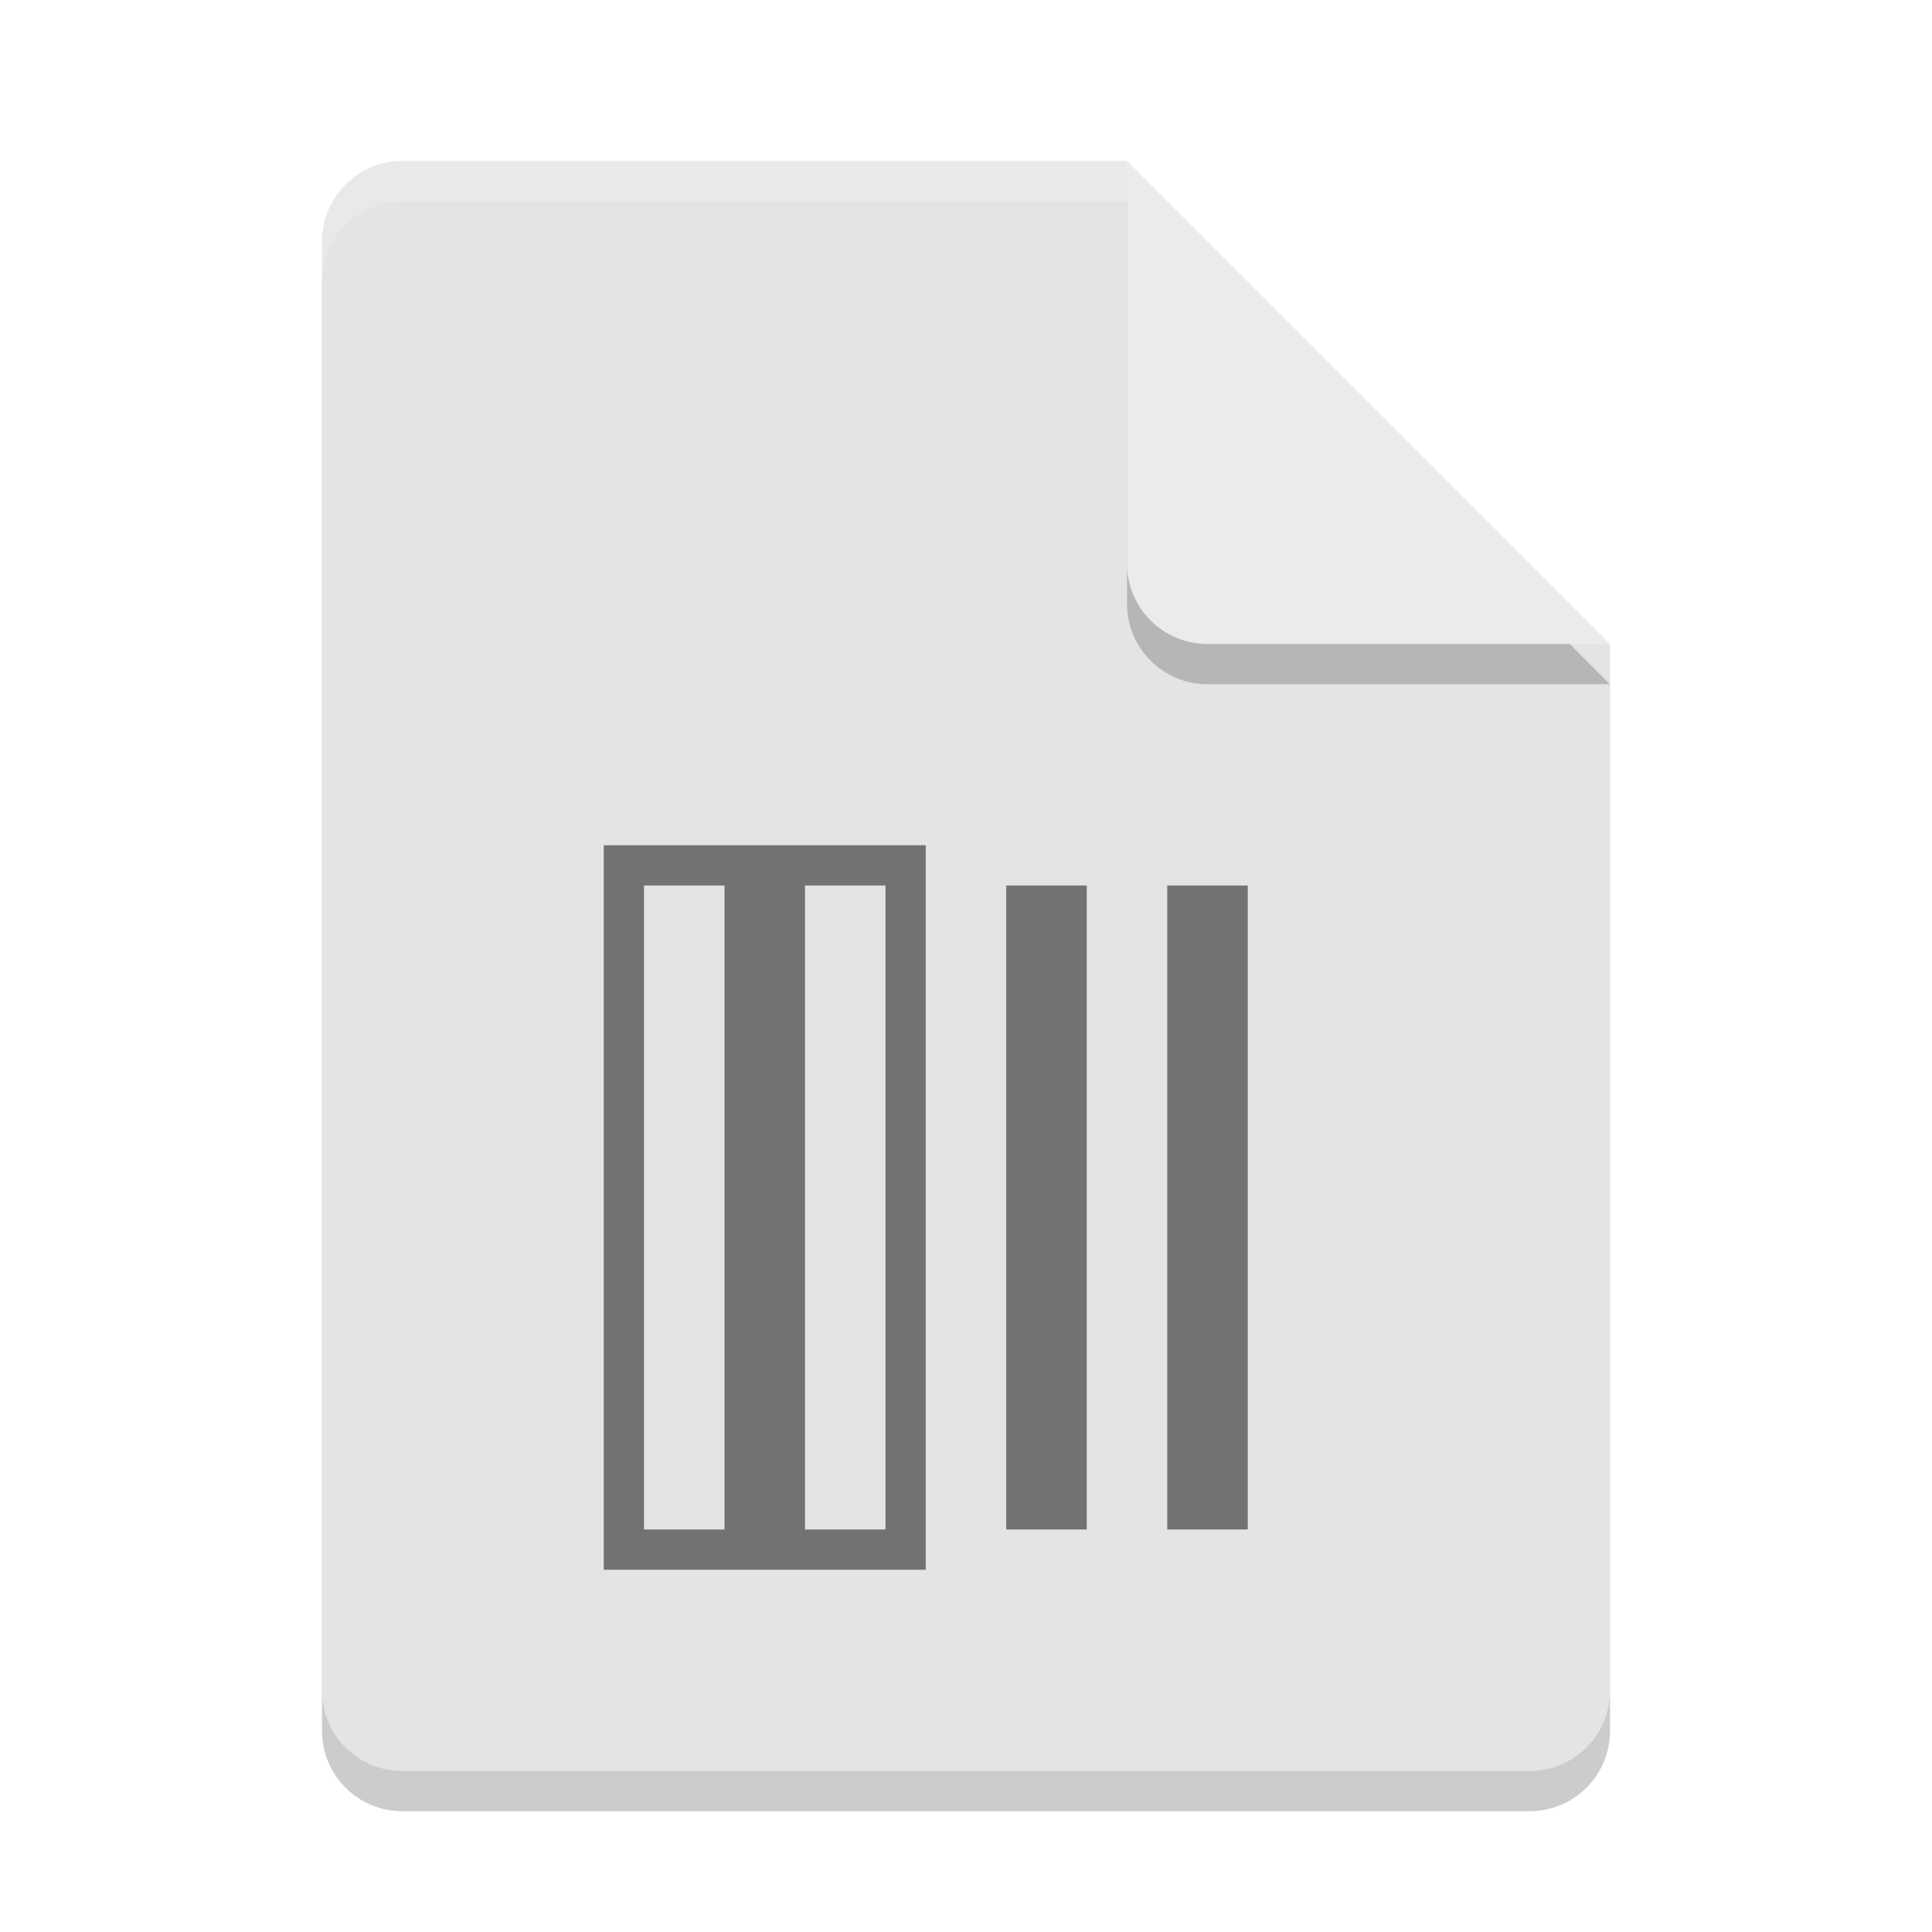 <svg xmlns="http://www.w3.org/2000/svg" width="48" height="48" version="1">
 <defs>
  <clipPath id="clipPath4266-4" clipPathUnits="userSpaceOnUse">
   <path fill="#fff" d="m146 240c-1.108 0-2 0.892-2 2v36c0 1.108 0.892 2 2 2h28c1.108 0 2-0.892 2-2v-26l-12-12h-18z"/>
  </clipPath>
  <filter id="filter4987" width="1.26" height="1.223" x="-.13" y="-.11">
   <feGaussianBlur stdDeviation=".65"/>
  </filter>
 </defs>
 <path style="opacity:0.2" d="M 10,5 C 8.892,5 8,5.892 8,7 v 36 c 0,1.108 0.892,2 2,2 h 28 c 1.108,0 2,-0.892 2,-2 V 17 L 29,16 28,5 Z"/>
 <path opacity=".1" d="m163.22 242.45v11c0 1.105 0.895 2 2 2h10l-1-1-10-9z" clip-path="url(#clipPath4266-4)" filter="url(#filter4987)" transform="translate(-135.61 -237.72)"/>
 <path fill="#e4e4e4" d="m10 4c-1.108 0-2 0.892-2 2v36c0 1.108 0.892 2 2 2h28c1.108 0 2-0.892 2-2v-26l-11-1-1-11z"/>
 <path opacity=".5" d="m15 21v18h8v-18h-8zm1 1h2v16h-2v-16zm4 0h2v16h-2v-16z"/>
 <path fill="#fff" opacity=".2" d="m10 4c-1.108 0-2 0.892-2 2v1c0-1.108 0.892-2 2-2h18l11 11h1l-12-12z"/>
 <path style="opacity:0.2" d="m 28,5 v 10 c 0,1.105 0.895,2 2,2 h 10 z"/>
 <path fill="#ebebeb" d="m28 4v10c0 1.105 0.895 2 2 2h10l-12-12z"/>
 <path opacity=".5" d="m25 22h2v16h-2z"/>
 <path opacity=".5" d="m29 22h2v16h-2z"/>
</svg>

